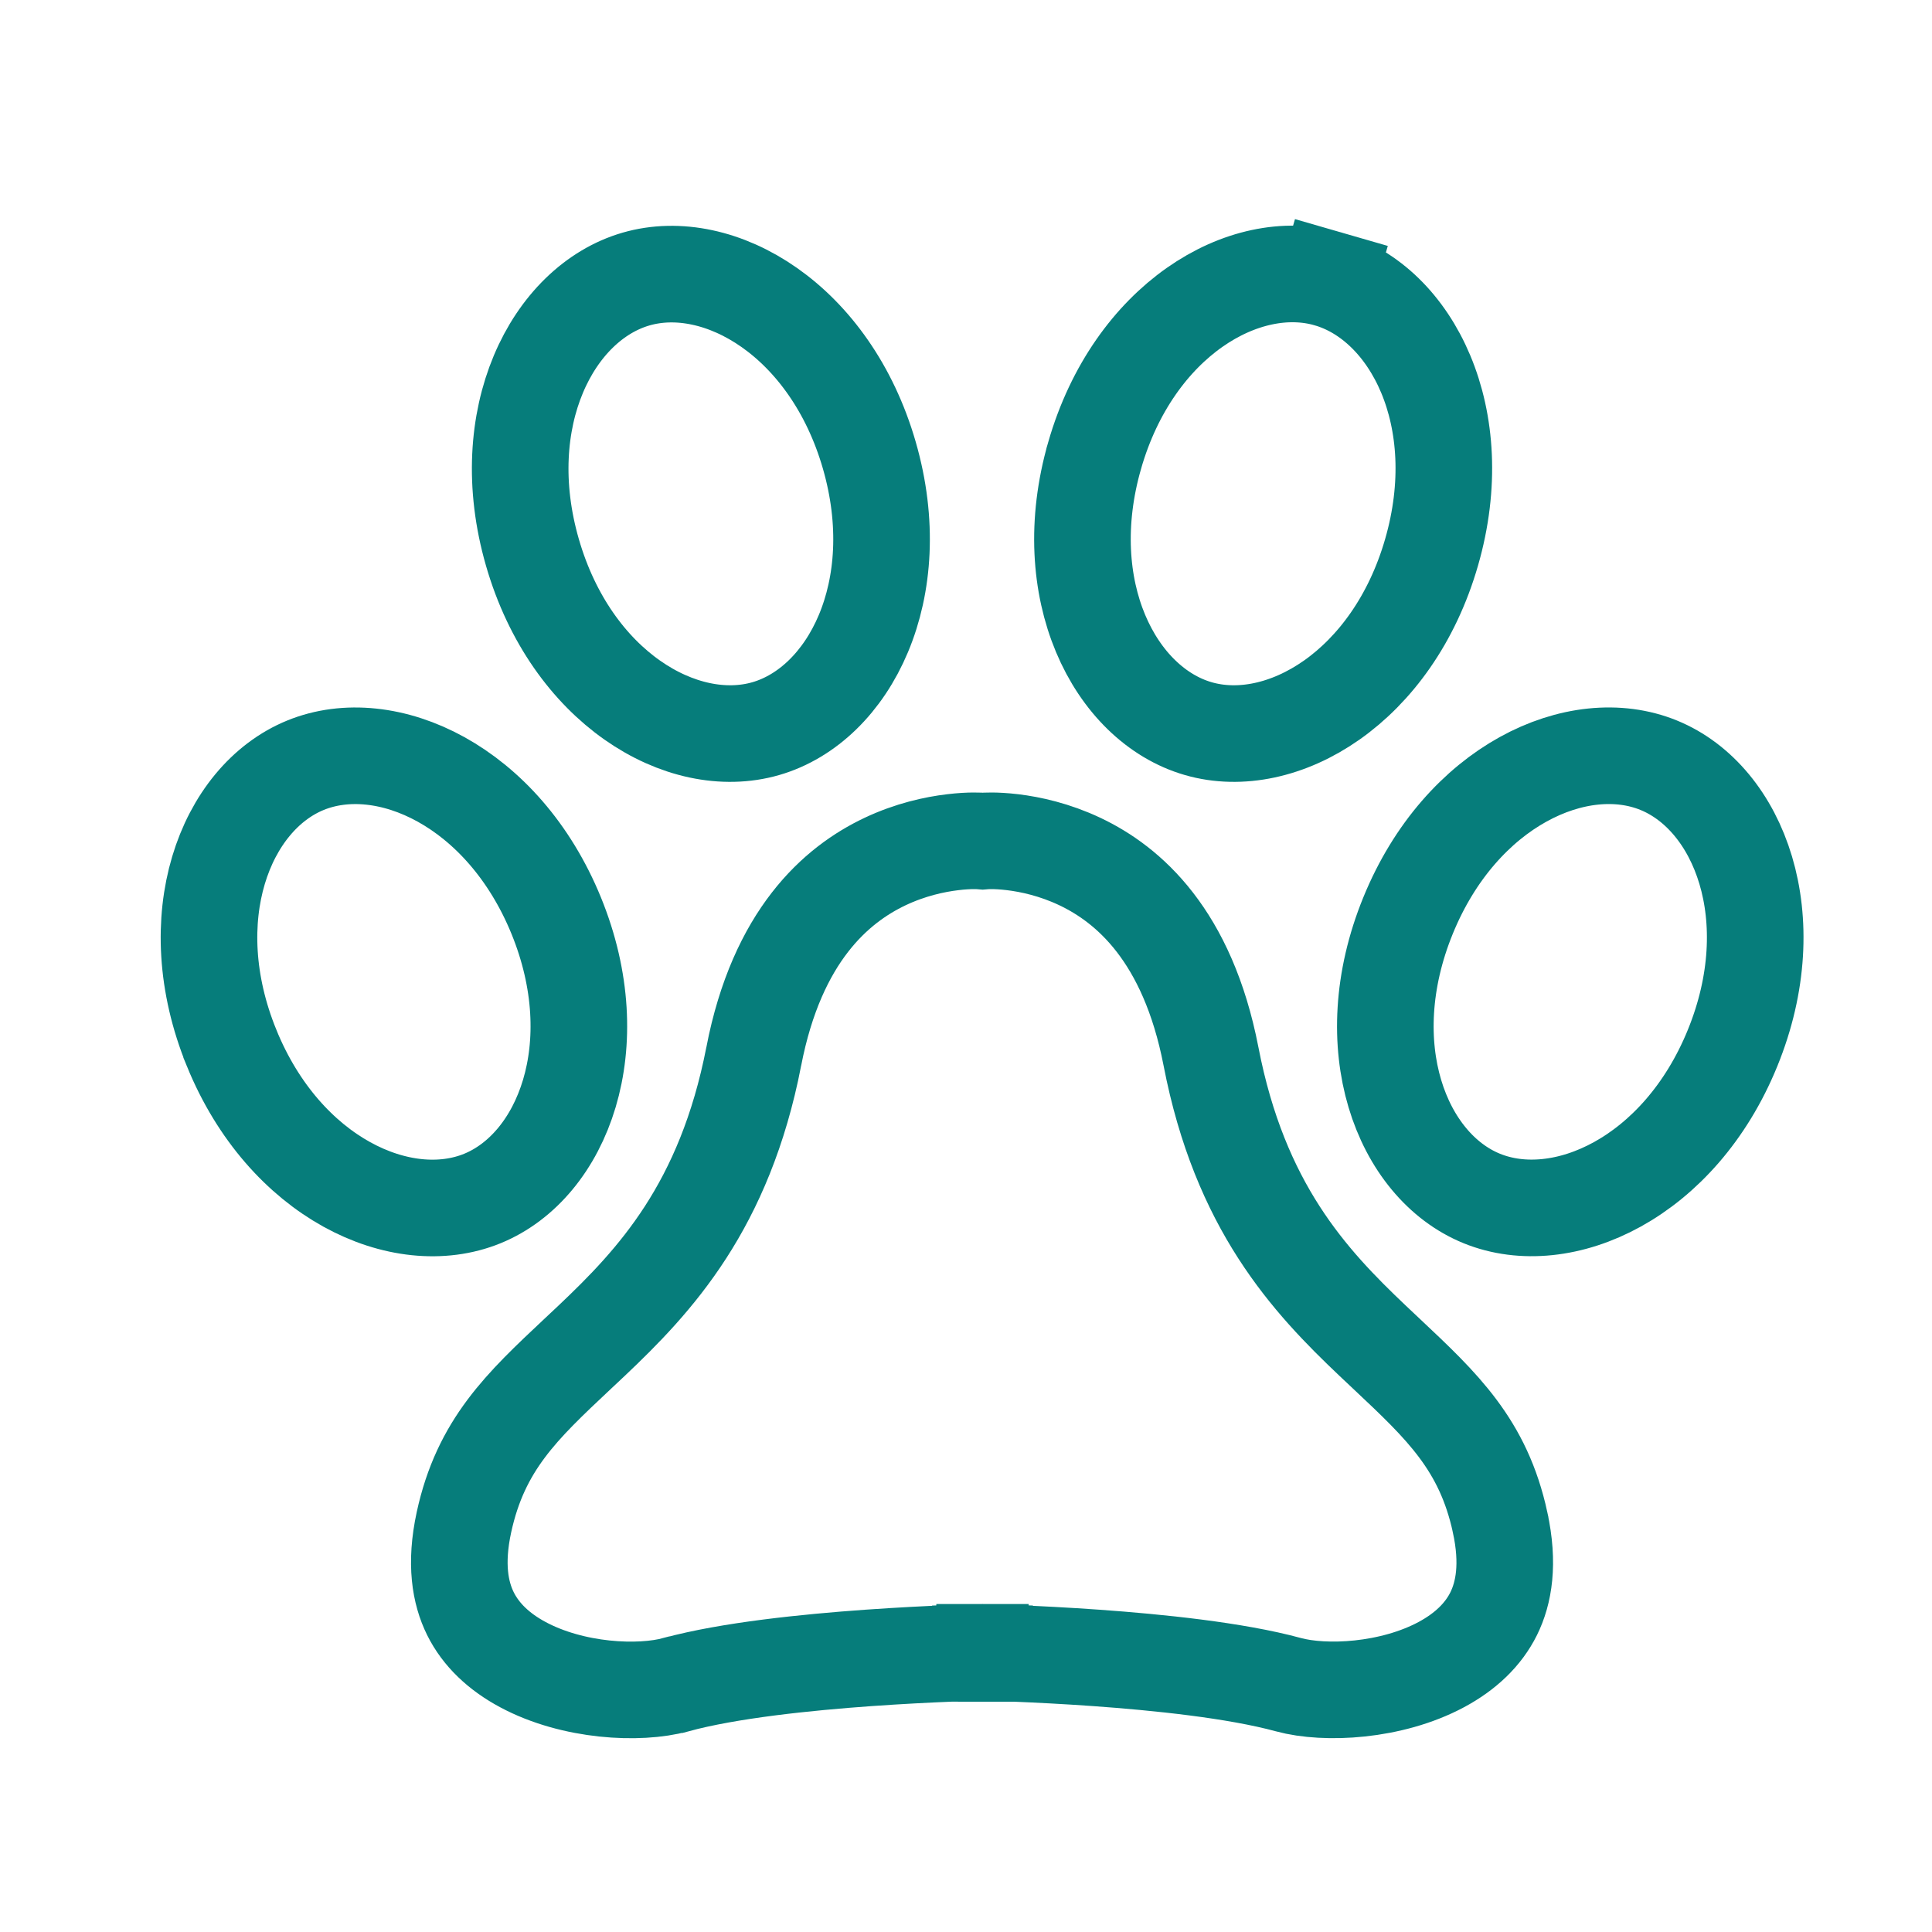 <svg width="60" height="60" viewBox="0 0 60 60" fill="none" xmlns="http://www.w3.org/2000/svg">
    <path d="M30.511 52.814C30.478 51.315 30.478 51.315 30.478 51.315L30.477 51.315L30.476 51.315L30.472 51.315L30.457 51.315L30.402 51.317C30.355 51.318 30.285 51.32 30.196 51.323C30.018 51.328 29.762 51.337 29.445 51.35C28.813 51.376 27.938 51.419 26.966 51.488C25.062 51.624 22.648 51.868 20.993 52.319L20.99 52.319C19.849 52.632 17.795 52.531 16.239 51.697C15.495 51.298 14.936 50.77 14.61 50.114C14.291 49.47 14.128 48.566 14.408 47.276C14.93 44.869 16.206 43.672 17.935 42.049C18.075 41.918 18.218 41.785 18.363 41.647C20.344 39.774 22.502 37.467 23.409 32.807L23.409 32.806C24.137 29.051 25.974 27.474 27.483 26.758C28.273 26.384 29.028 26.222 29.585 26.156C29.861 26.122 30.083 26.113 30.228 26.112C30.3 26.112 30.353 26.113 30.382 26.114C30.395 26.115 30.404 26.115 30.408 26.115L30.517 26.124L30.626 26.115C30.63 26.115 30.639 26.115 30.651 26.114C30.681 26.113 30.733 26.112 30.805 26.112C30.949 26.113 31.171 26.122 31.446 26.155C32.001 26.222 32.753 26.384 33.541 26.758C35.045 27.472 36.88 29.049 37.608 32.805C38.508 37.464 40.66 39.773 42.637 41.646C42.783 41.784 42.926 41.919 43.067 42.051C44.791 43.672 46.065 44.87 46.587 47.276L46.587 47.277C46.868 48.568 46.705 49.471 46.388 50.114C46.063 50.769 45.506 51.296 44.763 51.695C43.209 52.528 41.156 52.63 40.013 52.319C38.358 51.868 35.948 51.624 34.048 51.488C33.078 51.419 32.205 51.376 31.575 51.35C31.259 51.337 31.003 51.328 30.826 51.323C30.737 51.32 30.668 51.318 30.62 51.317L30.565 51.315L30.55 51.315L30.546 51.315L30.545 51.315L30.545 51.315C30.545 51.315 30.545 51.315 30.511 52.814ZM30.511 52.814L30.478 51.315L30.511 51.314L30.545 51.315L30.511 52.814ZM44.459 17.152L44.459 17.152C43.25 21.344 39.809 23.378 37.215 22.629C34.618 21.879 32.789 18.323 33.997 14.138L33.997 14.137C35.206 9.945 38.647 7.911 41.242 8.661L41.658 7.221L41.242 8.661C43.839 9.411 45.667 12.966 44.459 17.152ZM51.513 23.765L51.513 23.765C54.013 24.786 55.453 28.51 53.806 32.549C52.16 36.584 48.52 38.237 46.018 37.22L46.018 37.22C43.521 36.204 42.079 32.477 43.727 28.437C45.373 24.399 49.013 22.744 51.513 23.765ZM19.753 8.666L19.753 8.666C22.343 7.917 25.789 9.952 26.997 14.138C28.205 18.323 26.377 21.879 23.78 22.629C21.184 23.378 17.744 21.344 16.535 17.157C15.327 12.973 17.16 9.416 19.753 8.666ZM14.98 37.221L14.98 37.221C12.48 38.241 8.841 36.586 7.194 32.549L7.194 32.548C5.547 28.516 6.987 24.786 9.487 23.765L9.487 23.765C11.986 22.745 15.626 24.404 17.274 28.437C18.92 32.47 17.48 36.2 14.98 37.221Z" stroke="#067D7B" stroke-width="3"/>
</svg>